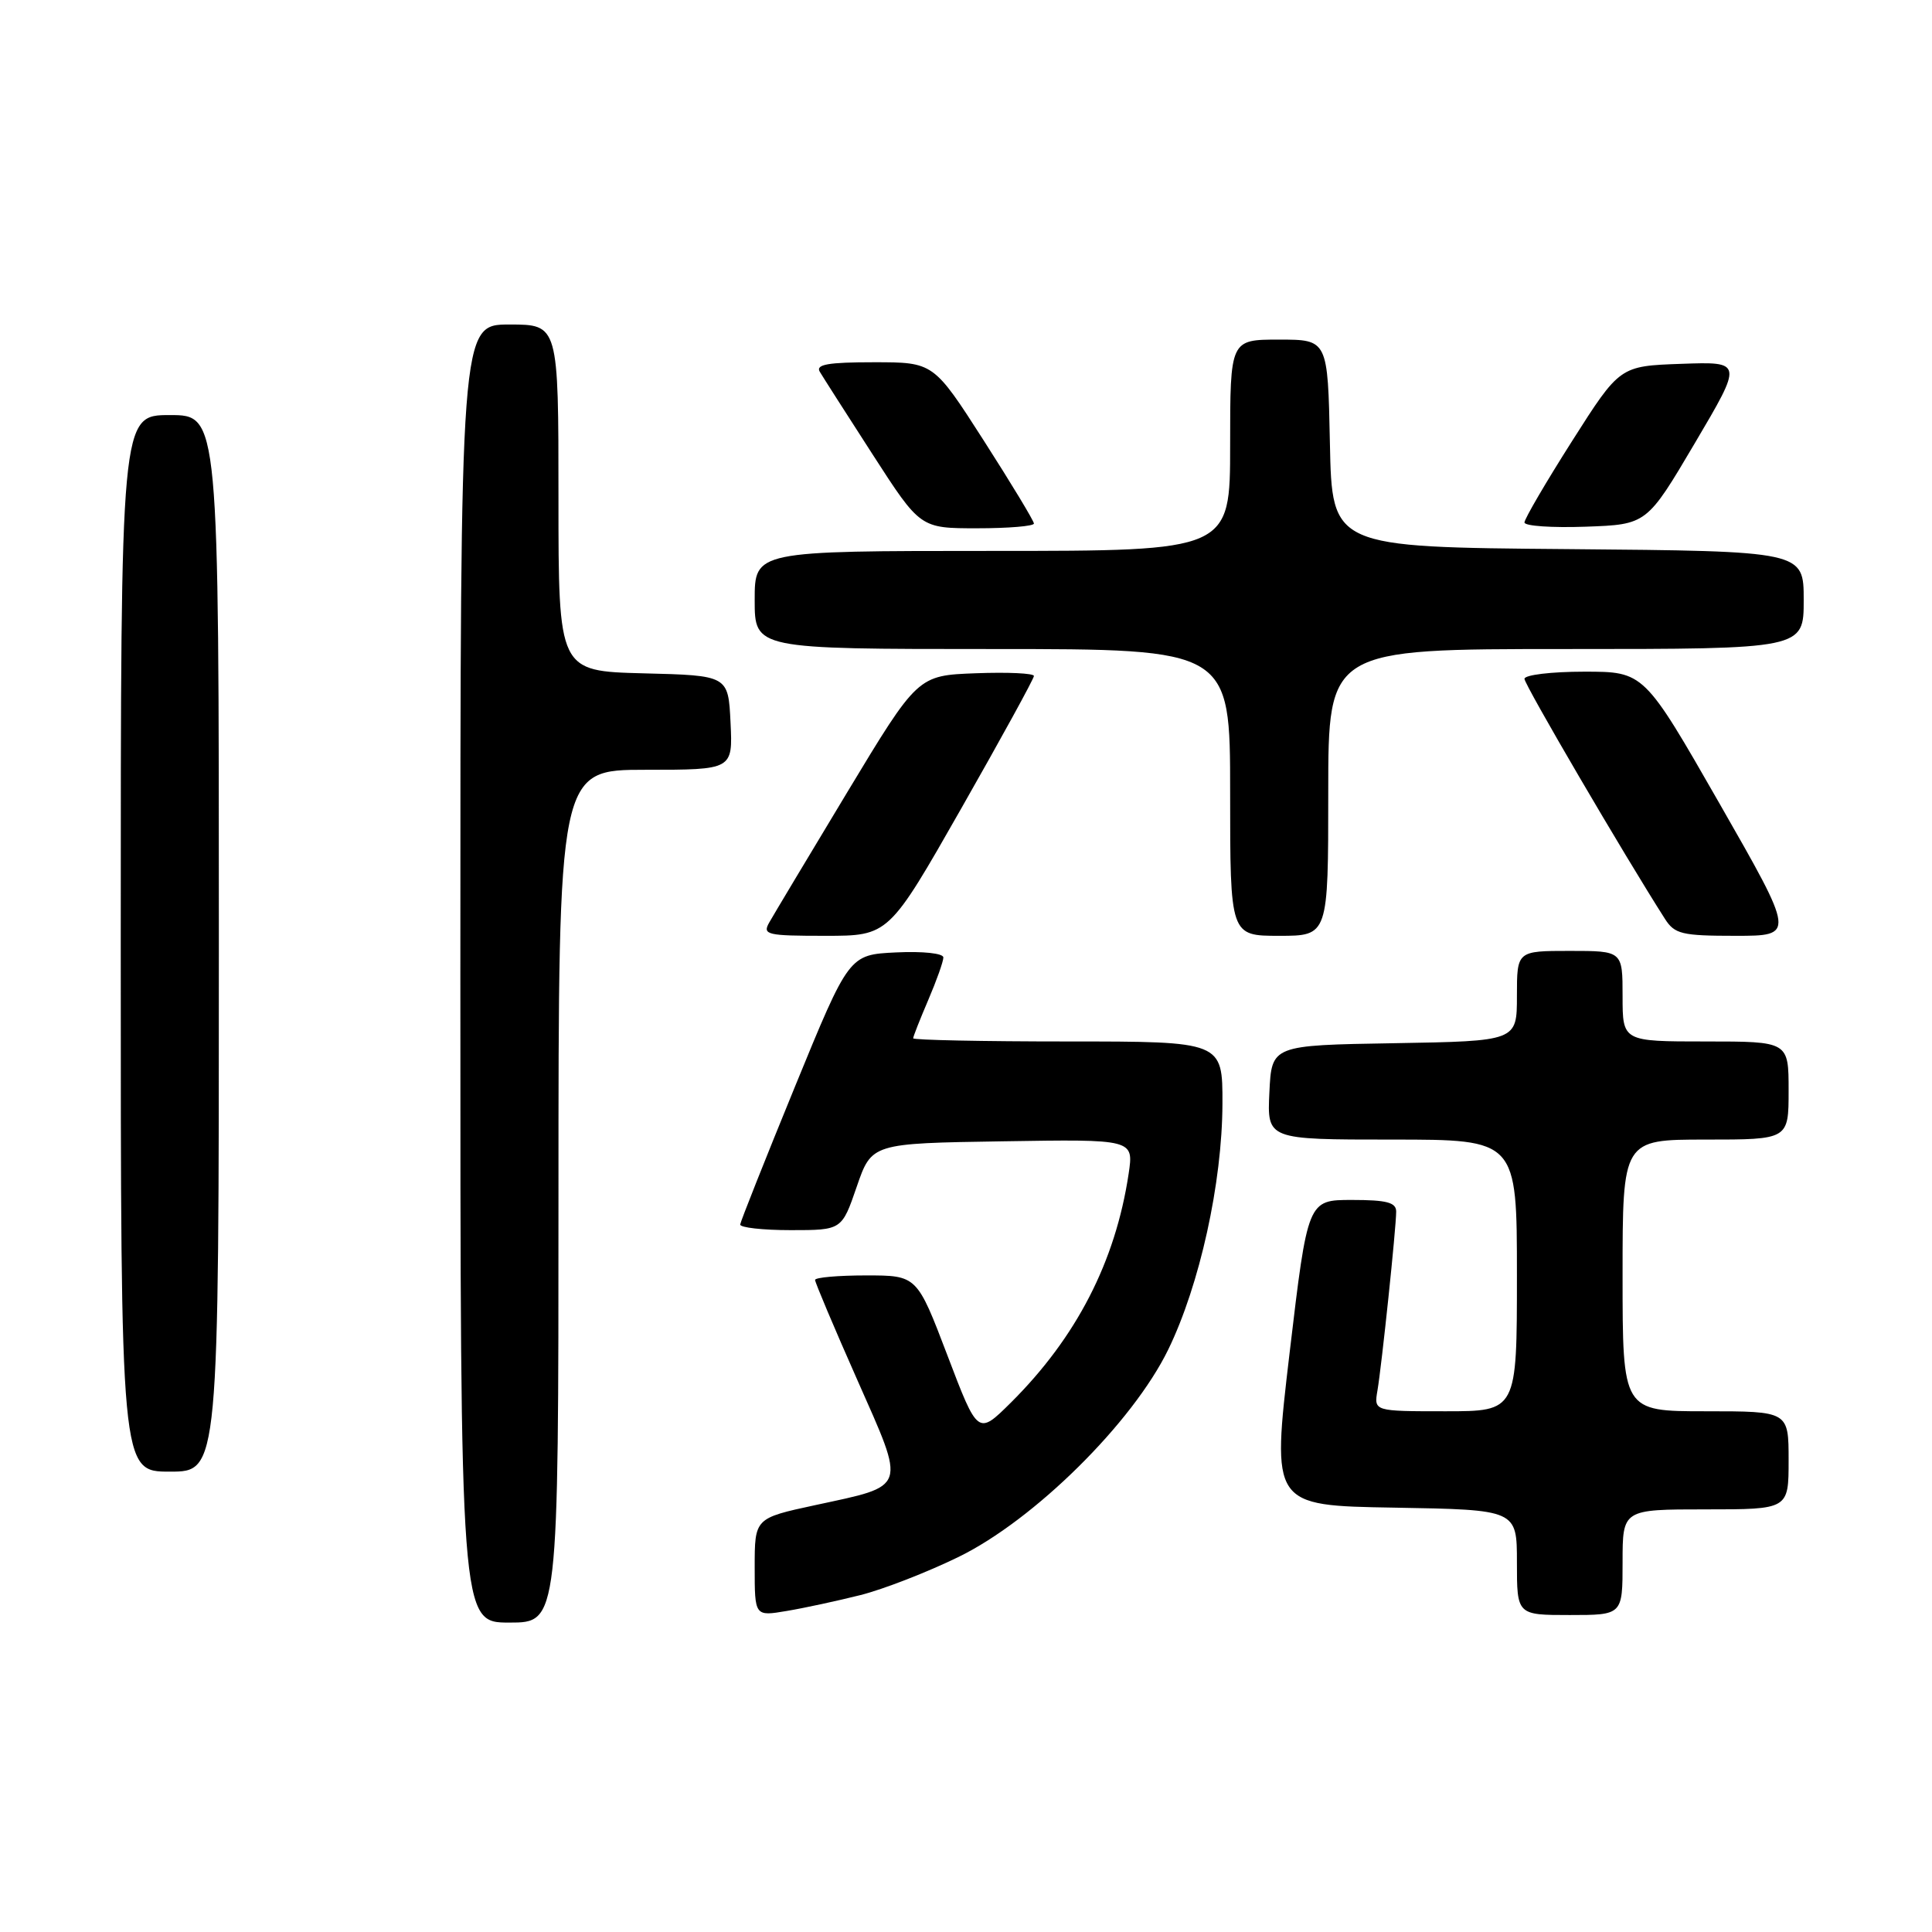 <?xml version="1.0" encoding="UTF-8" standalone="no"?>
<!DOCTYPE svg PUBLIC "-//W3C//DTD SVG 1.1//EN" "http://www.w3.org/Graphics/SVG/1.1/DTD/svg11.dtd" >
<svg xmlns="http://www.w3.org/2000/svg" xmlns:xlink="http://www.w3.org/1999/xlink" version="1.1" viewBox="0 0 256 256">
 <g >
 <path fill="currentColor"
d=" M 74.00 158.50 C 74.00 102.00 74.00 102.00 85.55 102.00 C 97.10 102.00 97.10 102.00 96.80 95.75 C 96.50 89.50 96.50 89.50 85.25 89.22 C 74.00 88.93 74.00 88.93 74.00 65.97 C 74.00 43.00 74.00 43.00 67.50 43.00 C 61.00 43.00 61.00 43.00 61.00 129.00 C 61.00 215.00 61.00 215.00 67.50 215.00 C 74.00 215.00 74.00 215.00 74.00 158.50 Z  M 114.00 211.36 C 117.03 210.60 122.88 208.32 127.00 206.31 C 137.03 201.42 150.08 188.51 154.80 178.82 C 158.97 170.25 161.95 156.75 161.98 146.25 C 162.00 138.00 162.00 138.00 141.50 138.00 C 130.22 138.00 121.00 137.81 121.00 137.58 C 121.00 137.35 121.90 135.07 123.00 132.50 C 124.10 129.93 125.00 127.40 125.00 126.87 C 125.00 126.32 122.30 126.03 118.75 126.20 C 112.50 126.50 112.50 126.50 105.33 144.00 C 101.39 153.62 98.13 161.84 98.08 162.25 C 98.04 162.66 101.05 163.00 104.77 163.00 C 111.54 163.00 111.54 163.00 113.52 157.25 C 115.50 151.50 115.50 151.50 132.87 151.23 C 150.23 150.95 150.23 150.95 149.55 155.53 C 147.80 167.18 142.63 177.22 133.95 185.85 C 129.57 190.19 129.57 190.19 125.54 179.60 C 121.50 169.00 121.50 169.00 114.75 169.00 C 111.04 169.00 108.00 169.27 108.00 169.60 C 108.00 169.93 110.51 175.88 113.58 182.81 C 120.08 197.51 120.33 196.78 108.01 199.44 C 100.00 201.17 100.00 201.17 100.00 207.67 C 100.00 214.18 100.00 214.18 104.25 213.46 C 106.59 213.07 110.97 212.12 114.00 211.36 Z  M 215.00 207.00 C 215.00 200.00 215.00 200.00 226.00 200.00 C 237.00 200.00 237.00 200.00 237.00 193.50 C 237.00 187.00 237.00 187.00 226.00 187.00 C 215.00 187.00 215.00 187.00 215.00 169.00 C 215.00 151.00 215.00 151.00 226.00 151.00 C 237.00 151.00 237.00 151.00 237.00 144.50 C 237.00 138.00 237.00 138.00 226.00 138.00 C 215.00 138.00 215.00 138.00 215.00 132.00 C 215.00 126.00 215.00 126.00 208.00 126.00 C 201.00 126.00 201.00 126.00 201.00 131.98 C 201.00 137.95 201.00 137.95 184.75 138.23 C 168.50 138.50 168.50 138.50 168.20 144.75 C 167.90 151.00 167.90 151.00 184.45 151.00 C 201.00 151.00 201.00 151.00 201.00 169.00 C 201.00 187.00 201.00 187.00 191.53 187.00 C 182.05 187.00 182.05 187.00 182.52 184.25 C 183.09 180.89 185.00 162.67 185.00 160.54 C 185.00 159.33 183.75 159.00 179.14 159.00 C 173.28 159.00 173.28 159.00 170.88 179.25 C 168.49 199.50 168.49 199.50 184.74 199.77 C 201.00 200.05 201.00 200.05 201.00 207.02 C 201.00 214.00 201.00 214.00 208.00 214.00 C 215.00 214.00 215.00 214.00 215.00 207.00 Z  M 29.00 125.00 C 29.00 55.00 29.00 55.00 22.50 55.00 C 16.00 55.00 16.00 55.00 16.00 125.00 C 16.00 195.00 16.00 195.00 22.50 195.00 C 29.00 195.00 29.00 195.00 29.00 125.00 Z  M 127.38 107.11 C 132.67 97.82 137.00 89.93 137.00 89.57 C 137.00 89.21 133.53 89.05 129.30 89.21 C 121.60 89.50 121.60 89.50 112.25 105.00 C 107.11 113.53 102.46 121.29 101.92 122.25 C 101.01 123.86 101.62 124.00 109.34 124.00 C 117.76 124.00 117.76 124.00 127.38 107.11 Z  M 176.00 105.00 C 176.00 86.00 176.00 86.00 207.50 86.00 C 239.00 86.00 239.00 86.00 239.00 79.51 C 239.00 73.03 239.00 73.03 207.75 72.76 C 176.50 72.50 176.50 72.50 176.22 58.75 C 175.94 45.00 175.94 45.00 169.47 45.00 C 163.00 45.00 163.00 45.00 163.00 59.00 C 163.00 73.00 163.00 73.00 131.50 73.00 C 100.00 73.00 100.00 73.00 100.00 79.50 C 100.00 86.00 100.00 86.00 131.50 86.00 C 163.00 86.00 163.00 86.00 163.00 105.00 C 163.00 124.00 163.00 124.00 169.50 124.00 C 176.00 124.00 176.00 124.00 176.00 105.00 Z  M 227.86 106.50 C 217.84 89.00 217.84 89.00 209.92 89.00 C 205.56 89.00 202.00 89.43 202.00 89.95 C 202.00 90.73 215.23 113.34 220.61 121.75 C 221.90 123.77 222.85 124.00 229.96 124.00 C 237.87 124.00 237.87 124.00 227.86 106.50 Z  M 137.00 69.37 C 137.00 69.03 134.01 64.08 130.35 58.37 C 123.70 48.00 123.70 48.00 115.79 48.00 C 109.74 48.00 108.06 48.29 108.62 49.25 C 109.03 49.94 112.19 54.89 115.65 60.25 C 121.94 70.00 121.94 70.00 129.47 70.00 C 133.61 70.00 137.00 69.72 137.00 69.37 Z  M 224.58 58.71 C 230.95 47.92 230.95 47.92 222.79 48.21 C 214.63 48.50 214.63 48.50 208.31 58.44 C 204.84 63.90 202.00 68.76 202.00 69.23 C 202.00 69.70 205.65 69.95 210.11 69.79 C 218.21 69.50 218.21 69.50 224.58 58.71 Z "/>
</g>
</svg>